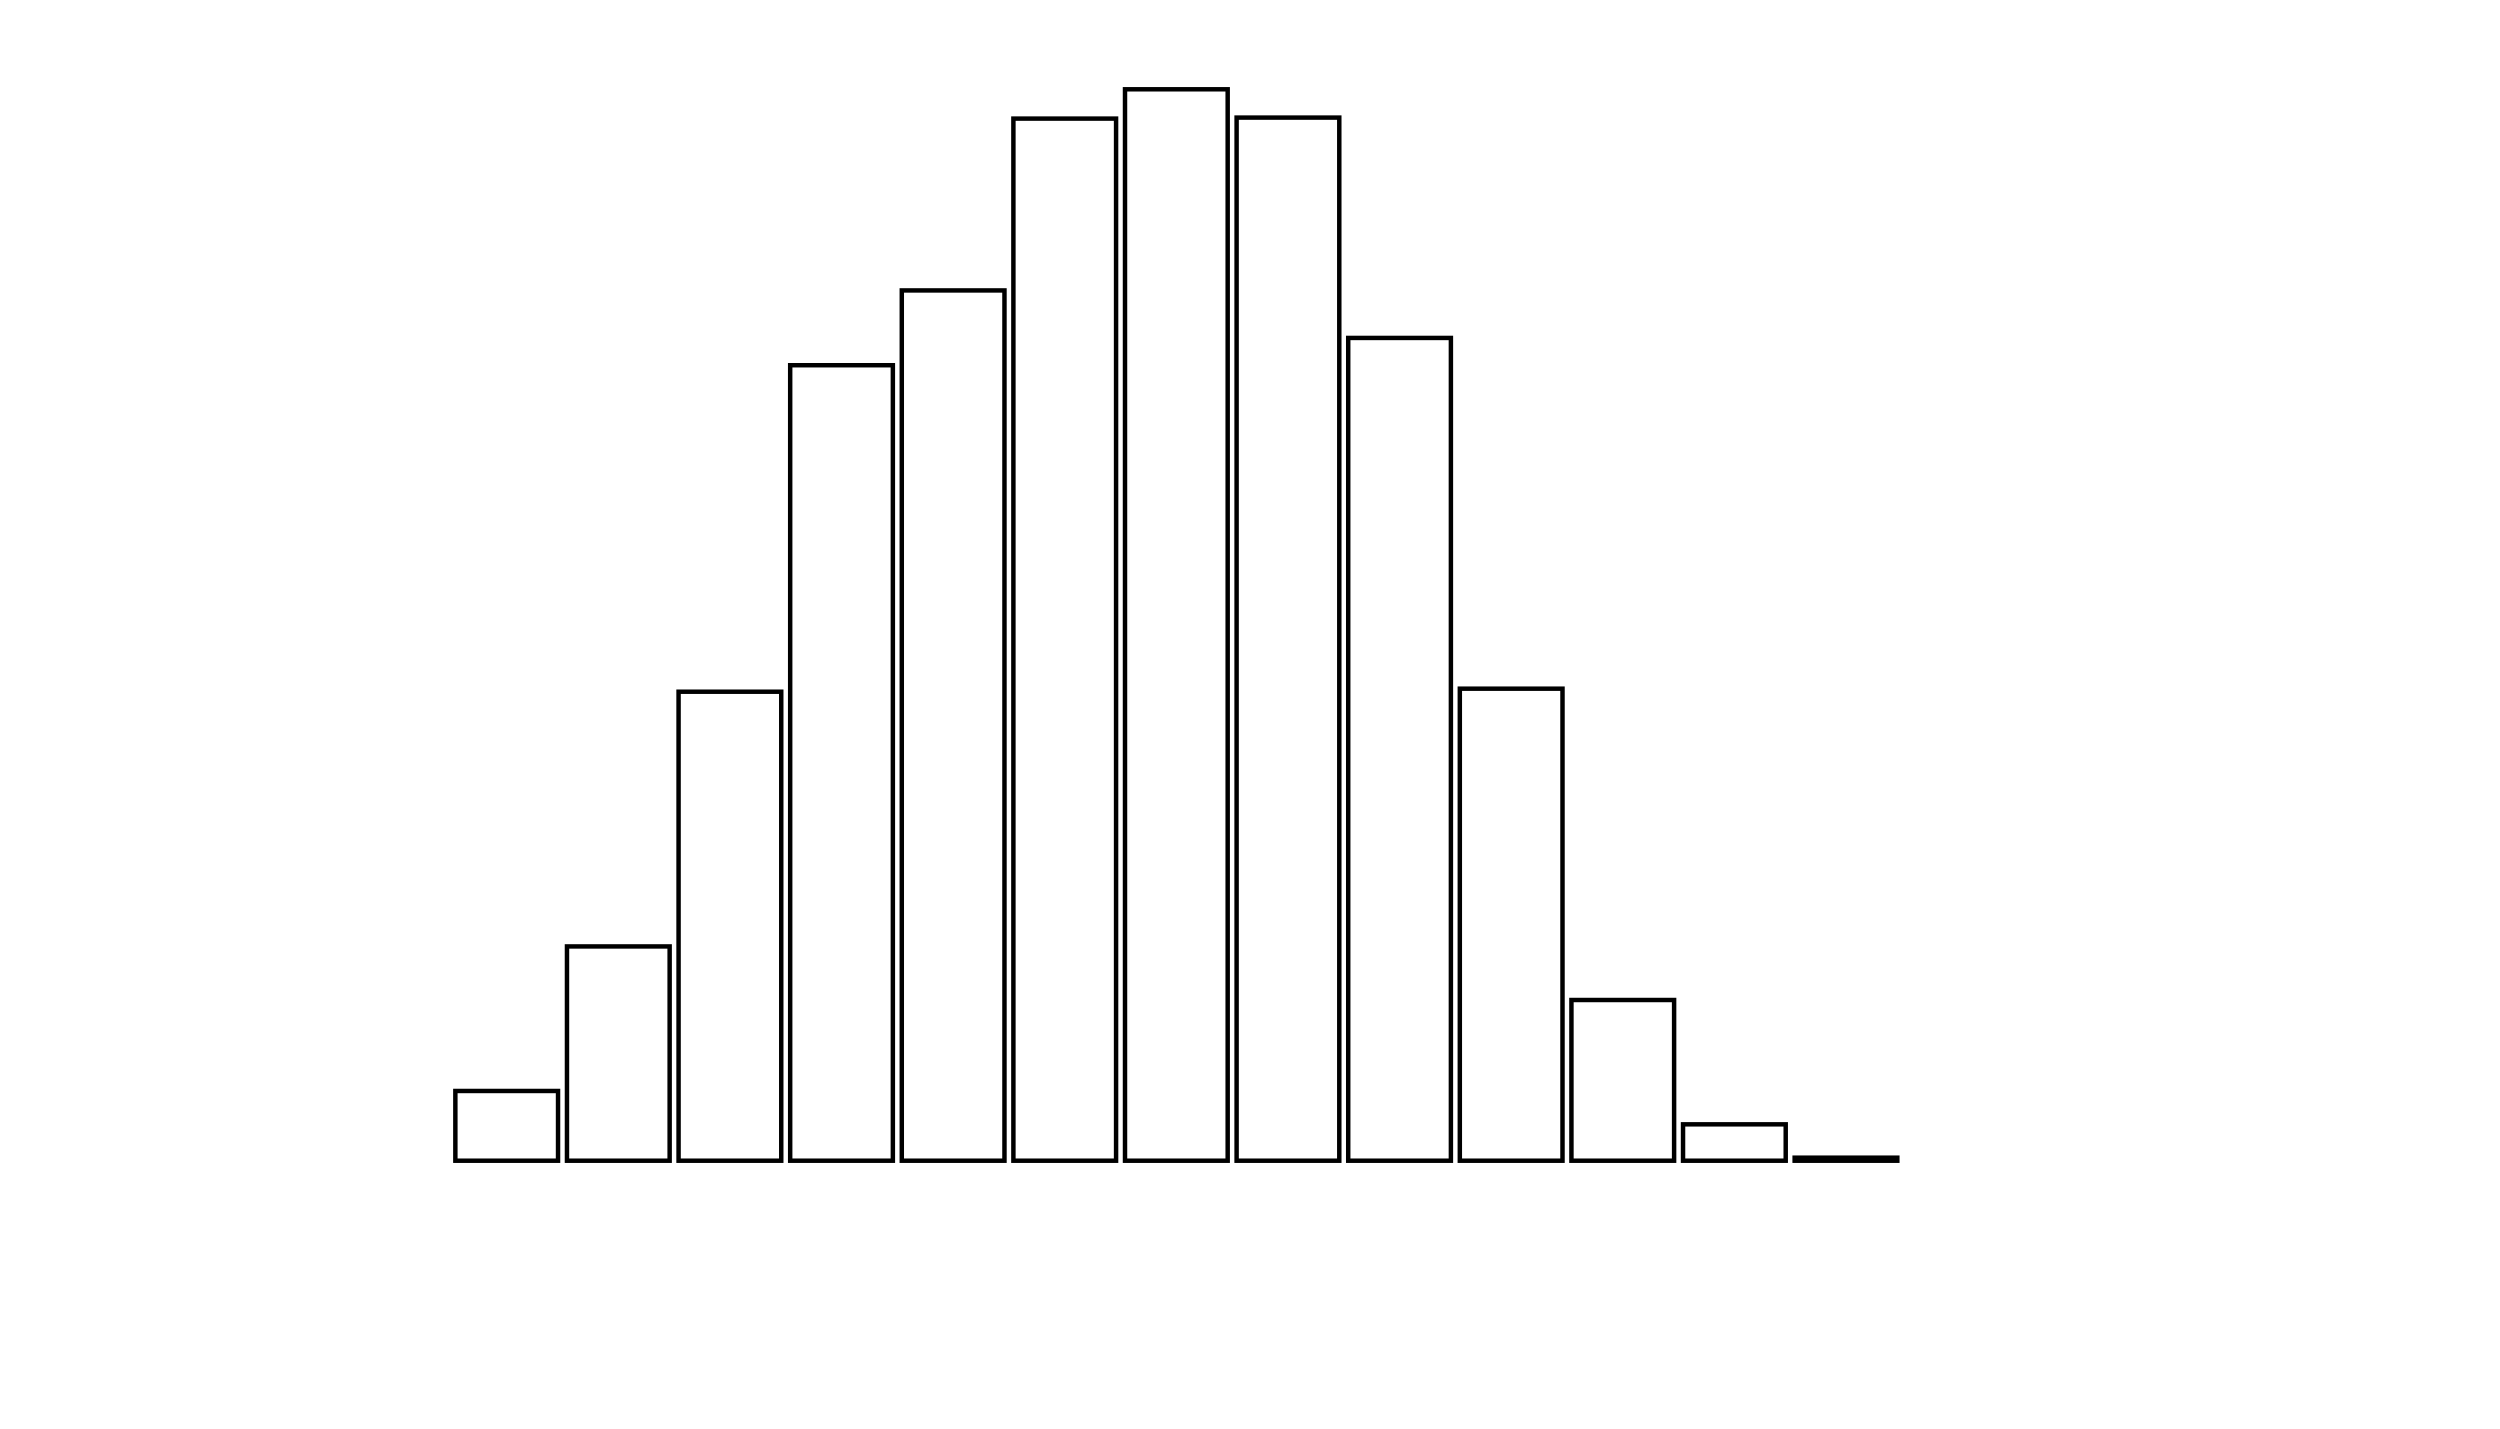 <svg xmlns="http://www.w3.org/2000/svg" width="280" height="160"><defs><style type="text/css"><![CDATA[ 
.bar rect {
  fill-opacity: 0;
  stroke:       black;
  stroke-width: 0.5;
}

.highlight rect {
  fill:       red;
  fill-opacity: 1;
}
.axis path,
.axis line {
  fill: none;
  stroke: #000;
  shape-rendering: crispEdges;
}
path {
    stroke: red;
    fill: none;
}

line {
    stroke: red;
}

path.marker {
    fill: red;
}
 ]]></style></defs><g transform="translate(50,10)"><g class="bar" transform="translate(0,112.189)"><rect x="1" width="11.5" height="7.811"></rect></g><g class="bar" transform="translate(12.5,96)"><rect x="1" width="11.5" height="24"></rect></g><g class="bar" transform="translate(25,67.472)"><rect x="1" width="11.5" height="52.528"></rect></g><g class="bar" transform="translate(37.5,30.906)"><rect x="1" width="11.5" height="89.094"></rect></g><g class="bar" transform="translate(50,22.528)"><rect x="1" width="11.5" height="97.472"></rect></g><g class="bar" transform="translate(62.5,3.283)"><rect x="1" width="11.5" height="116.717"></rect></g><g class="bar" transform="translate(75,0)"><rect x="1" width="11.5" height="120"></rect></g><g class="bar" transform="translate(87.5,3.17)"><rect x="1" width="11.5" height="116.83"></rect></g><g class="bar" transform="translate(100,27.849)"><rect x="1" width="11.5" height="92.151"></rect></g><g class="bar" transform="translate(112.5,67.132)"><rect x="1" width="11.5" height="52.868"></rect></g><g class="bar" transform="translate(125,102)"><rect x="1" width="11.5" height="18"></rect></g><g class="bar" transform="translate(137.5,115.925)"><rect x="1" width="11.5" height="4.075"></rect></g><g class="bar" transform="translate(150,119.66)"><rect x="1" width="11.5" height="0.34"></rect></g><g class="bar" transform="translate(162.5,120)"><rect x="1" width="11.5" height="0"></rect></g><g class="bar" transform="translate(175,120)"><rect x="1" width="11.5" height="0"></rect></g><g class="bar" transform="translate(187.5,120)"><rect x="1" width="11.5" height="0"></rect></g></g></svg>